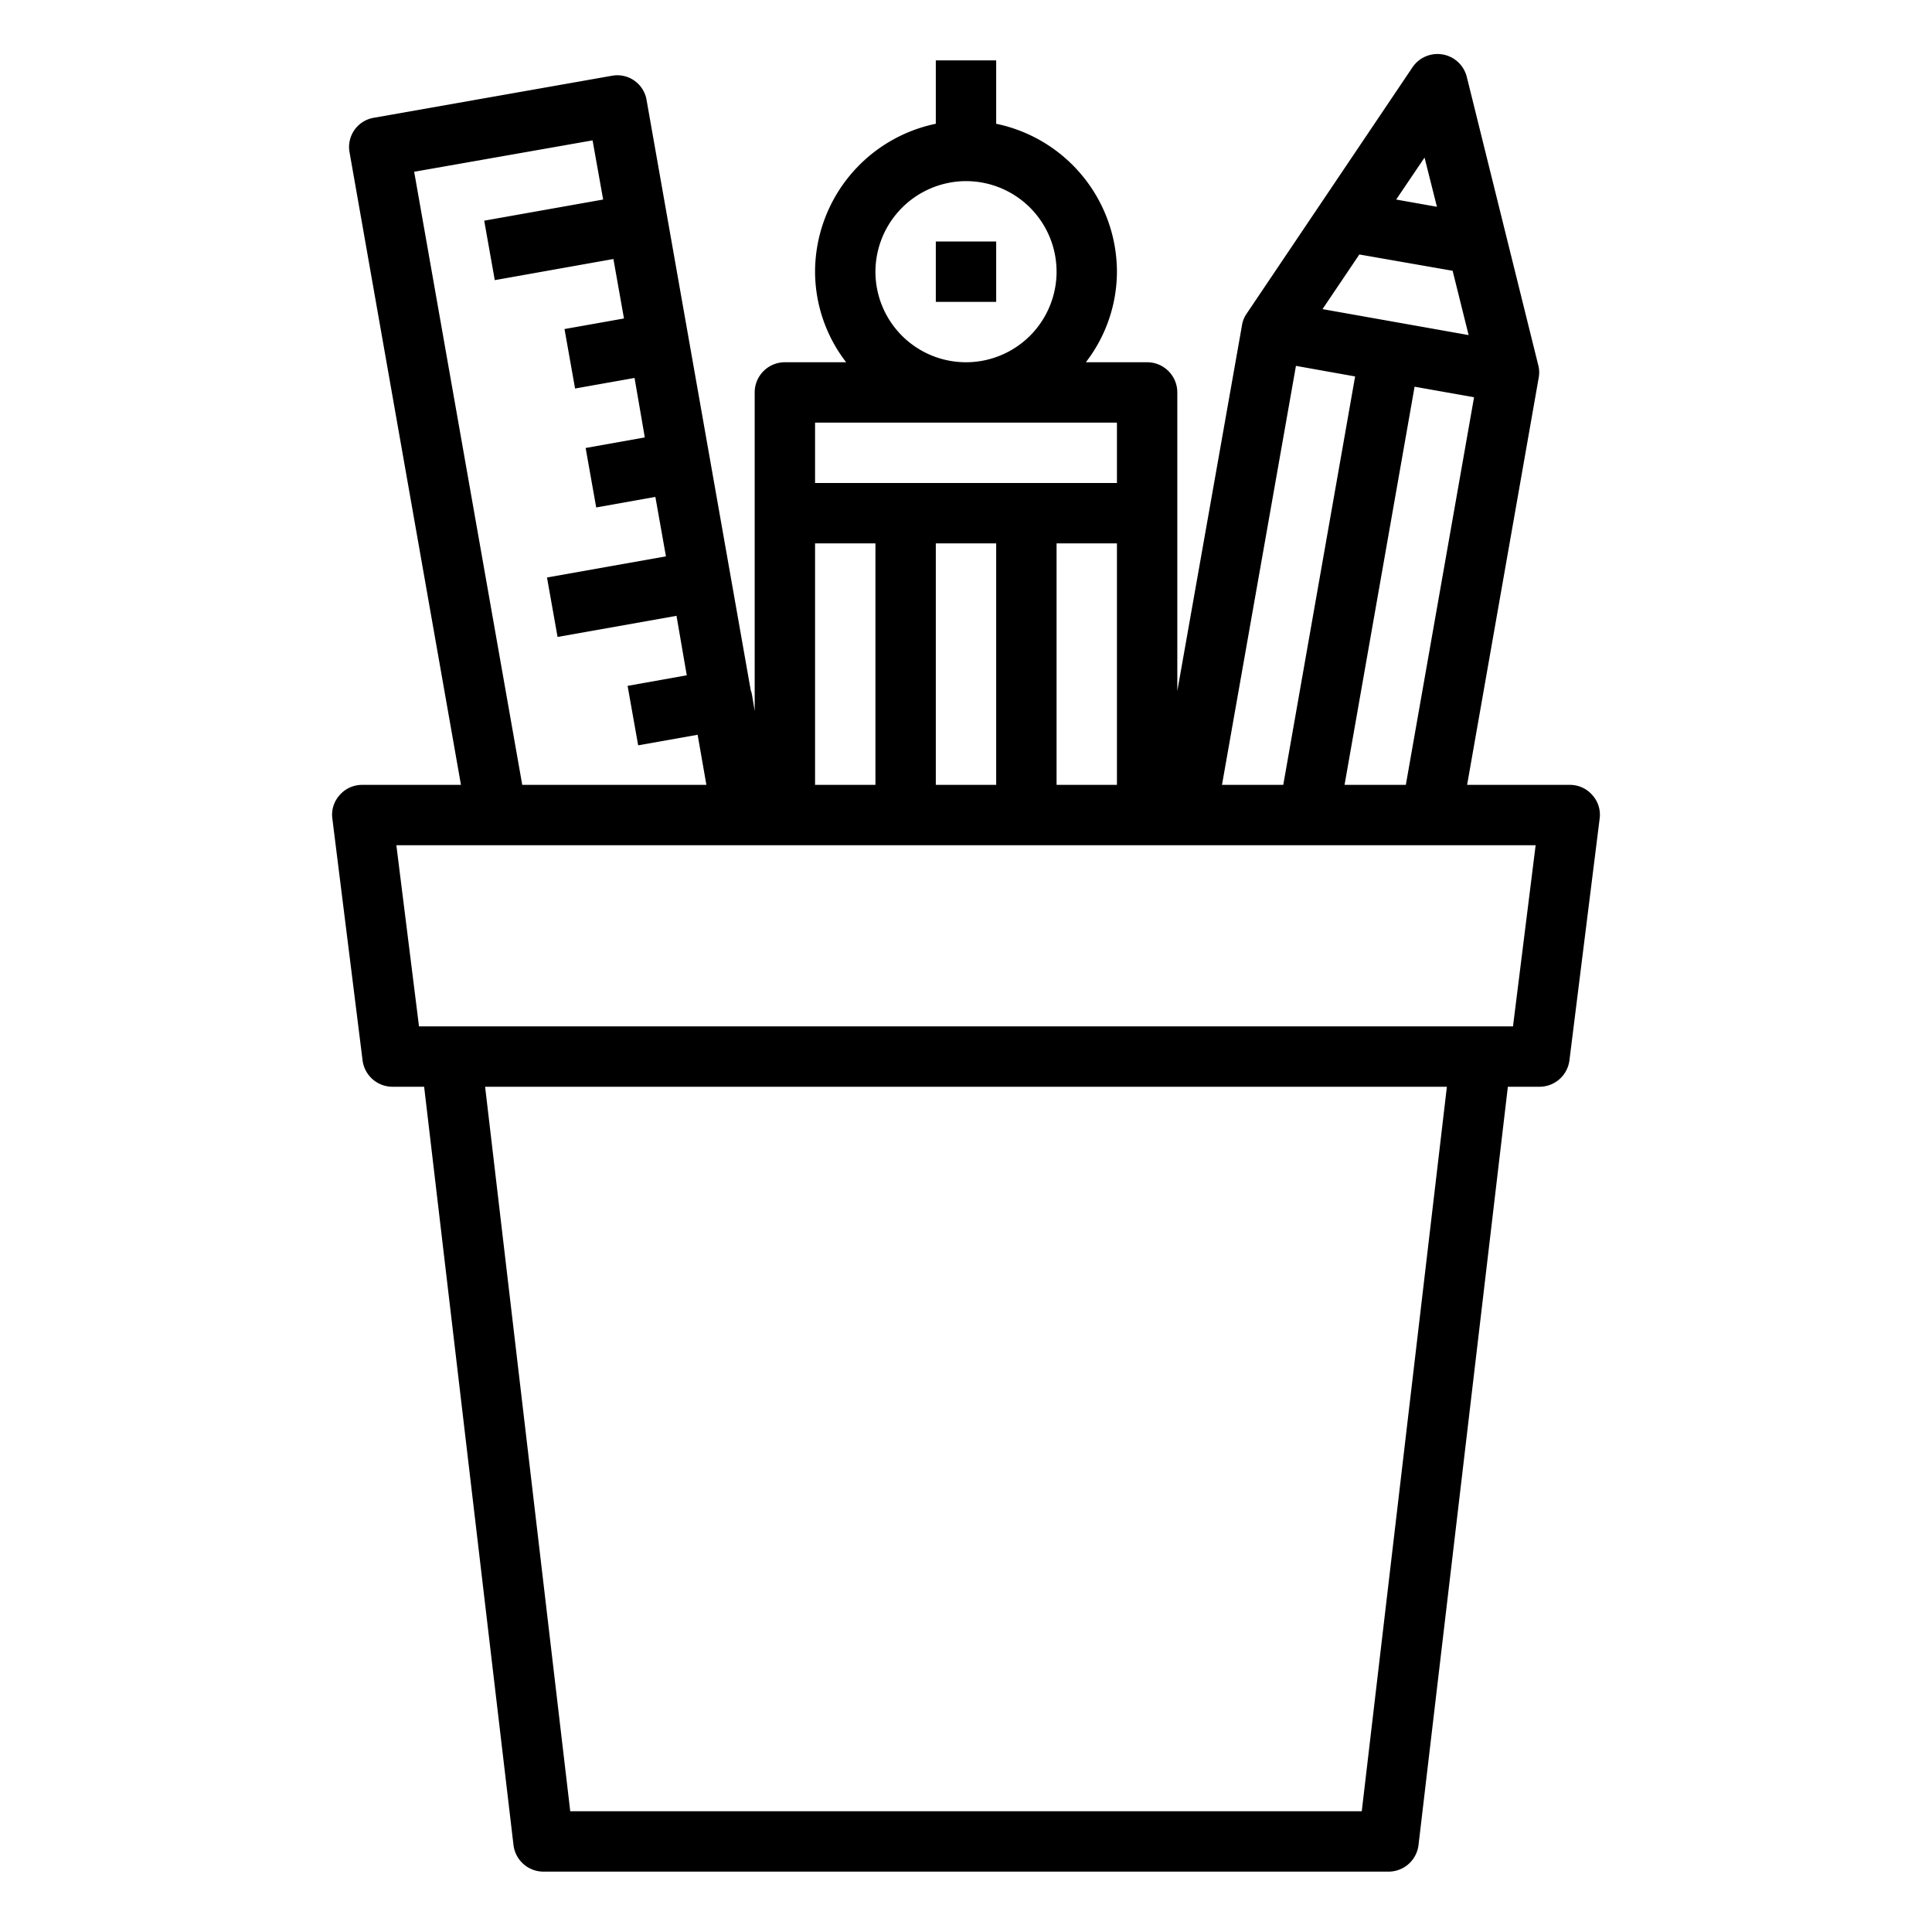 <svg xmlns="http://www.w3.org/2000/svg" viewBox="0 0 64 64" x="0px" y="0px"><g data-name="School Material-Ruler-Pen-Holder-Education"><rect x="31" y="8" width="2" height="2"></rect><path d="M52.75,26.34A.981.981,0,0,0,52,26H48.6l2.37-13.48a.949.949,0,0,0-.01-.41L48.59,2.55a1,1,0,0,0-1.8-.32l-5.5,8.17a.933.933,0,0,0-.15.39L39,22.89V13a1,1,0,0,0-1-1H35.97A4.924,4.924,0,0,0,37,9a5.017,5.017,0,0,0-4-4.9V2H31V4.1A5.017,5.017,0,0,0,27,9a4.924,4.924,0,0,0,1.03,3H26a1,1,0,0,0-1,1V23.55l-.09-.54a.737.737,0,0,0-.04-.14L21.42,3.32a.982.982,0,0,0-1.15-.81L12.39,3.9a.982.982,0,0,0-.81,1.15L15.27,26H12a.981.981,0,0,0-.75.34.968.968,0,0,0-.24.78l1,8A1,1,0,0,0,13,36h1.05l2.96,25.12A1,1,0,0,0,18,62H46a1,1,0,0,0,.99-.88L49.95,36H51a1,1,0,0,0,.99-.88l1-8A.968.968,0,0,0,52.75,26.34ZM46.57,26H44.54l2.32-13.19,1.97.35Zm.62-20.78.41,1.63-1.35-.24ZM45.03,8.43l3.09.54.53,2.13-4.84-.86Zm-2.1,3.69,1.96.35L42.51,26H40.48ZM32,6a3,3,0,1,1-3,3A3.009,3.009,0,0,1,32,6Zm-5,8H37v2H27Zm10,4v8H35V18Zm-4,0v8H31V18Zm-6,0h2v8H27ZM13.72,5.69l5.91-1.04.35,1.96-3.94.7.35,1.97,3.93-.7.35,1.97-1.97.35.35,1.97,1.97-.35.34,1.97-1.96.35.35,1.97,1.96-.35.35,1.97-3.94.7.35,1.97,3.94-.7.34,1.97-1.96.35.35,1.97,1.97-.35L23.4,26H17.3ZM45.11,60H18.89L16.07,36H47.93Zm5.01-26H13.88l-.75-6H50.87Z"></path></g></svg>